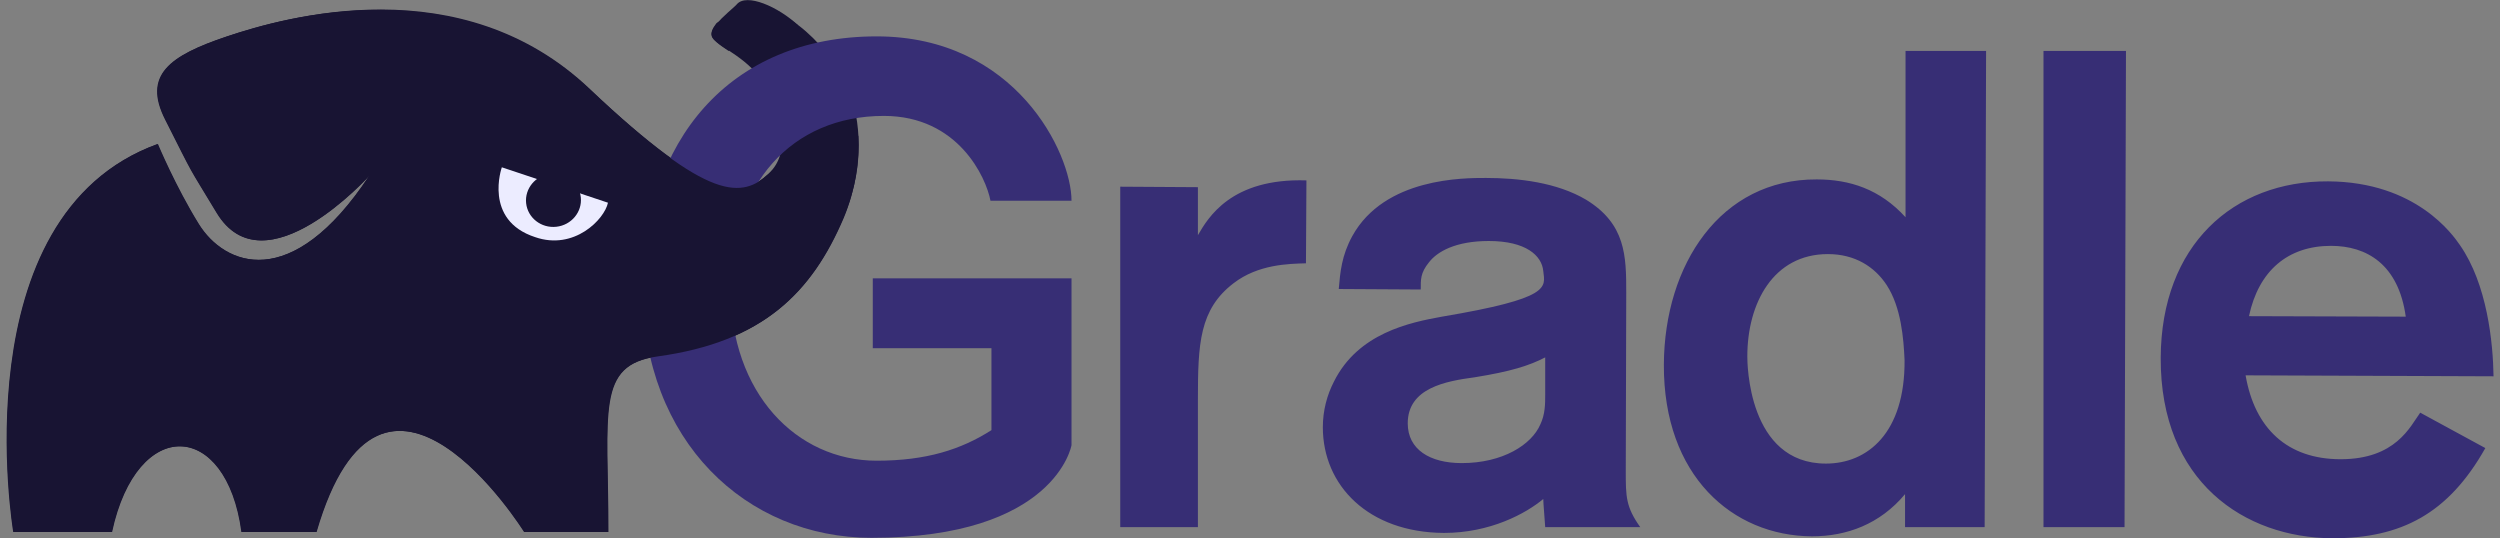 <svg width="209" height="45" viewBox="0 0 209 45" fill="none" xmlns="http://www.w3.org/2000/svg">
<rect x="0" y="0" width="209" height="45" fill="#808080" stroke="none"/>
<g clip-path="url(#clip0_567_800)">
<path d="M70.506 18.203C72.119 14.474 72.078 10.785 71.111 7.866C69.901 4.298 64.941 -0.405 63.368 1.46C63.166 1.704 60.303 1.379 59.86 1.987C59.174 2.879 59.577 3.163 59.9 3.487C60.908 4.379 63.449 5.352 64.618 8.393C65.102 9.69 66.231 12.69 64.255 14.514C62.037 16.541 59.537 17.028 49.294 7.46C38.406 -2.715 23.808 1.42 18.969 3.041C14.13 4.663 11.912 6.285 13.808 10.014C16.389 15.122 15.542 13.541 18.082 17.758C22.074 24.447 30.866 14.677 30.866 14.677C24.333 24.568 18.727 22.177 16.59 18.73C14.655 15.609 13.162 12.041 13.162 12.041C-3.371 18.041 1.105 44.474 1.105 44.474H9.331C11.428 34.744 18.929 35.109 20.179 44.474H26.43C31.954 25.46 43.81 44.474 43.81 44.474H50.827C50.827 34.339 49.778 30.528 54.94 29.798C63.731 28.622 67.844 24.487 70.506 18.203Z" fill="#181433"/>
<path d="M100.145 15.648V19.661C100.992 18.202 102.927 14.877 109.218 15.08L109.178 22.013C107.726 22.053 105.186 22.094 103.129 23.675C100.266 25.864 100.145 28.742 100.145 33.404V44.067H93.652V15.607L100.145 15.648ZM111.92 24.161C112.041 22.742 112.162 21.364 113.049 19.742C115.751 14.837 122.405 14.877 124.219 14.877C126.921 14.877 130.147 15.242 132.607 16.702C135.914 18.729 135.954 21.404 135.954 24.445L135.914 39.364C135.914 41.513 135.914 42.364 137.124 44.067H129.179C129.139 43.377 129.018 42.08 129.018 41.715C127.566 42.931 124.582 44.553 120.711 44.553C114.38 44.513 110.589 40.58 110.589 35.715C110.589 34.296 110.952 32.999 111.517 31.904C113.533 27.851 117.848 26.959 120.55 26.472C129.704 24.931 129.179 24.04 129.018 22.661C128.897 21.364 127.566 20.148 124.461 20.148C121.679 20.148 120.146 21.04 119.461 21.931C118.735 22.823 118.775 23.391 118.775 24.202L111.92 24.161ZM129.179 29.878C127.849 30.567 126.316 31.053 123.292 31.54C120.872 31.864 117.687 32.431 117.687 35.391C117.687 37.58 119.541 38.715 122.203 38.715C125.631 38.715 128.05 37.175 128.776 35.472C129.179 34.621 129.179 33.769 129.179 32.959V29.878ZM166.037 4.256L165.916 44.067H159.262V41.31C157.165 43.823 154.383 44.837 151.479 44.837C144.826 44.796 139.059 39.769 139.099 30.486C139.14 22.094 143.858 14.959 151.883 14.999C154.625 14.999 157.165 15.81 159.303 18.161V4.256H166.037ZM157.73 23.837C156.722 22.296 155.068 21.242 152.81 21.242C148.253 21.242 146.076 25.337 146.076 29.796C146.076 30.323 146.116 38.756 152.649 38.756C156.117 38.756 159.262 36.202 159.222 30.121C159.141 28.296 158.94 25.702 157.73 23.837ZM177.732 4.256L177.611 44.067H170.836V4.256H177.732ZM207.774 37.459C204.669 42.972 200.717 44.999 194.991 44.999C187.652 44.959 180.595 40.296 180.635 29.918C180.675 20.472 186.724 15.121 194.628 15.161C202.008 15.202 205.072 19.661 205.637 20.472C207.936 23.756 208.419 28.661 208.46 31.459L187.732 31.378C188.499 35.837 191.241 38.391 195.677 38.391C200.274 38.391 201.483 35.675 202.33 34.499L207.774 37.459ZM201.121 26.472C200.516 22.094 197.854 20.553 194.87 20.553C191.281 20.553 188.821 22.621 188.015 26.431L201.121 26.472Z" fill="#372E75"/>
<path d="M72.965 23.271V29.109H82.885V35.96C80.344 37.582 77.441 38.514 73.287 38.514C66.593 38.514 61.069 32.879 61.069 24.082C61.069 15.446 66.15 9.69 73.892 9.69C80.103 9.69 82.441 14.838 82.804 16.784H89.579C89.579 12.811 84.901 3.041 73.287 3.041C60.988 3.041 53.73 11.798 53.73 24.122C53.73 36.933 62.44 44.96 72.844 44.96C88.248 44.96 89.579 37.217 89.579 37.217V23.271H72.965Z" fill="#372E75"/>
<path d="M71.755 11.351C70.263 11.473 68.771 11.716 67.36 12.121C67.32 12.162 67.279 12.243 67.239 12.283C66.594 13.013 65.787 13.702 64.9 14.108C64.779 14.189 64.658 14.229 64.537 14.27L64.295 14.513C62.077 16.54 59.376 17.027 49.334 7.459C38.567 -2.798 23.849 1.419 19.009 3.04C14.17 4.662 11.952 6.283 13.848 10.013C16.428 15.121 15.582 13.54 18.122 17.756C22.114 24.446 30.905 14.675 30.905 14.675C24.373 24.567 18.767 22.175 16.63 18.729C14.694 15.608 13.203 12.04 13.203 12.04C-3.331 18.04 1.145 44.473 1.145 44.473H9.372C11.469 34.743 18.969 35.108 20.219 44.473H26.47C31.994 25.459 43.85 44.473 43.85 44.473H50.867C50.867 34.337 49.818 30.527 54.98 29.797C63.811 28.581 67.884 24.446 70.546 18.202C71.513 15.851 71.876 13.5 71.755 11.351Z" fill="#181433"/>
<path d="M41.954 13.986C41.954 13.986 45.745 15.243 50.826 16.946C50.544 18.324 48.003 20.959 44.737 19.824C40.382 18.405 41.954 13.986 41.954 13.986Z" fill="#ECECFF"/>
<path d="M46.505 18.958C47.767 18.823 48.685 17.721 48.556 16.496C48.426 15.272 47.298 14.389 46.036 14.523C44.773 14.658 43.855 15.76 43.984 16.985C44.114 18.209 45.242 19.093 46.505 18.958Z" fill="#181433"/>
<path d="M59.9 3.527C60.182 3.77 60.545 4.013 60.908 4.256C62.601 2.838 64.819 2.878 66.715 2.108C65.061 0.567 62.4 -0.608 61.593 0.365C61.392 0.608 60.343 1.419 59.9 2.027C59.174 2.919 59.537 3.202 59.9 3.527Z" fill="#181433"/>
</g>
<defs>
<clipPath id="clip0_567_800">
<rect width="208" height="45" fill="white" transform="translate(0.5)"/>
</clipPath>
</defs>
</svg>
